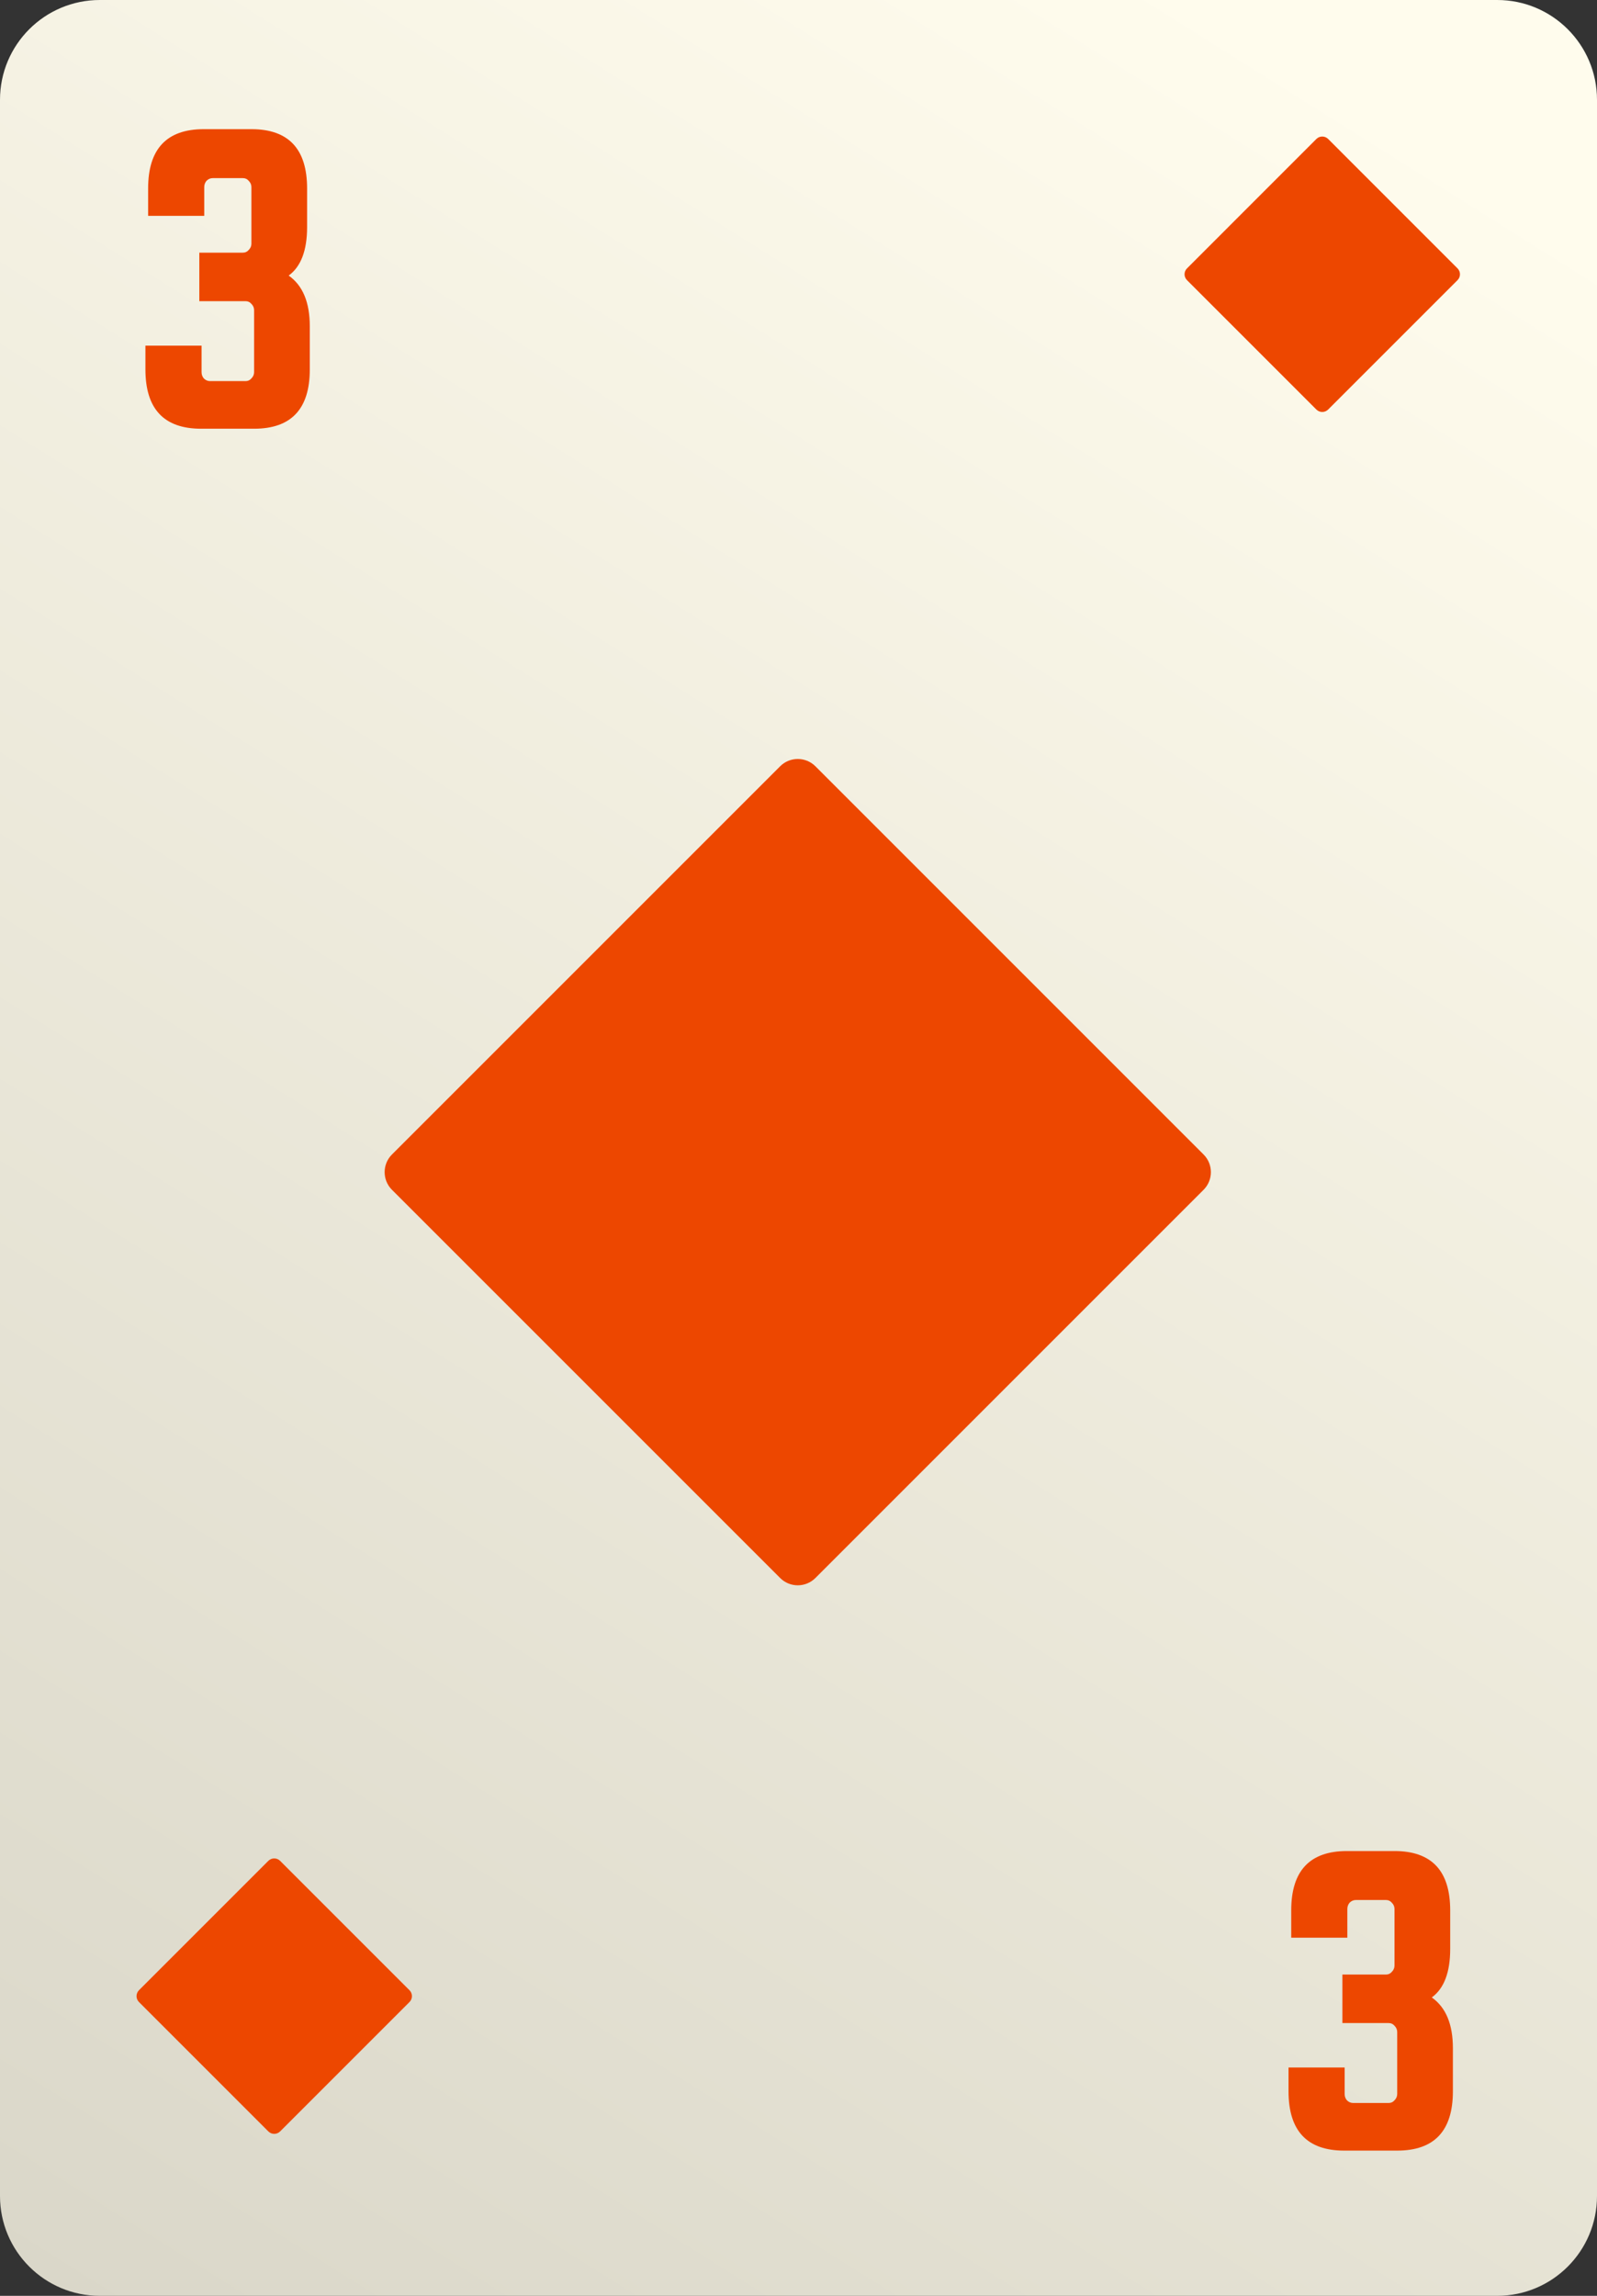 <svg width="64" height="92" viewBox="0 0 64 92" fill="none" xmlns="http://www.w3.org/2000/svg">
<rect x="0" y="0" width="64" height="92" fill="#333333" stroke="none"/>
<path d="M0 4C0 1.791 1.791 0 4 0H60C62.209 0 64 1.791 64 4V88C64 90.209 62.209 92 60 92H4C1.791 92 0 90.209 0 88V4Z" fill="url(#paint0_linear_2928_267399)"/>
<path d="M11.569 11.043C12.133 11.439 12.415 12.117 12.415 13.077V14.804C12.415 16.388 11.671 17.18 10.183 17.18H8.059C6.572 17.18 5.828 16.388 5.828 14.804V13.851H8.078V14.912C8.078 15.008 8.107 15.092 8.167 15.164C8.239 15.236 8.323 15.272 8.419 15.272H9.841C9.937 15.272 10.015 15.236 10.075 15.164C10.147 15.092 10.183 15.008 10.183 14.912V12.429C10.183 12.333 10.147 12.249 10.075 12.177C10.015 12.105 9.937 12.069 9.841 12.069H7.988V10.125H9.733C9.829 10.125 9.907 10.089 9.967 10.017C10.039 9.945 10.075 9.861 10.075 9.765V7.498C10.075 7.402 10.039 7.318 9.967 7.246C9.907 7.174 9.829 7.138 9.733 7.138H8.527C8.431 7.138 8.347 7.174 8.275 7.246C8.215 7.318 8.185 7.402 8.185 7.498V8.649H5.936V7.552C5.936 5.968 6.68 5.176 8.167 5.176H10.075C11.563 5.176 12.307 5.968 12.307 7.552V9.099C12.307 10.035 12.061 10.683 11.569 11.043Z" fill="#ED4700"/>
<path d="M57.379 80.043C57.943 80.439 58.225 81.117 58.225 82.077V83.804C58.225 85.388 57.481 86.18 55.993 86.18H53.869C52.382 86.18 51.638 85.388 51.638 83.804V82.85H53.887V83.912C53.887 84.008 53.917 84.092 53.977 84.164C54.049 84.236 54.133 84.272 54.229 84.272H55.651C55.747 84.272 55.825 84.236 55.885 84.164C55.957 84.092 55.993 84.008 55.993 83.912V81.429C55.993 81.333 55.957 81.249 55.885 81.177C55.825 81.105 55.747 81.069 55.651 81.069H53.797V79.125H55.543C55.639 79.125 55.717 79.089 55.777 79.017C55.849 78.945 55.885 78.861 55.885 78.765V76.498C55.885 76.402 55.849 76.318 55.777 76.246C55.717 76.174 55.639 76.138 55.543 76.138H54.337C54.241 76.138 54.157 76.174 54.085 76.246C54.025 76.318 53.995 76.402 53.995 76.498V77.649H51.746V76.552C51.746 74.968 52.49 74.176 53.977 74.176H55.885C57.373 74.176 58.117 74.968 58.117 76.552V78.099C58.117 79.035 57.871 79.683 57.379 80.043Z" fill="#ED4700"/>
<path d="M15.707 47.678C15.317 47.287 15.317 46.654 15.707 46.264L31.264 30.707C31.654 30.317 32.287 30.317 32.678 30.707L48.234 46.264C48.624 46.654 48.624 47.287 48.234 47.678L32.678 63.234C32.287 63.625 31.654 63.625 31.264 63.234L15.707 47.678Z" fill="#ED4700"/>
<path d="M47.569 11.226C47.438 11.096 47.438 10.885 47.569 10.755L52.754 5.569C52.884 5.439 53.095 5.439 53.226 5.569L58.411 10.755C58.541 10.885 58.541 11.096 58.411 11.226L53.226 16.411C53.095 16.542 52.884 16.542 52.754 16.411L47.569 11.226Z" fill="#ED4700"/>
<path d="M5.569 80.226C5.439 80.096 5.439 79.885 5.569 79.754L10.754 74.569C10.884 74.439 11.095 74.439 11.226 74.569L16.411 79.754C16.541 79.885 16.541 80.096 16.411 80.226L11.226 85.411C11.095 85.542 10.884 85.542 10.754 85.411L5.569 80.226Z" fill="#ED4700"/>
<defs>
<linearGradient id="paint0_linear_2928_267399" x1="2.065" y1="92" x2="56.642" y2="5.152" gradientUnits="userSpaceOnUse">
<stop stop-color="#DAD7C9"/>
<stop offset="1" stop-color="#FFFCED"/>
</linearGradient>
</defs>
</svg>
